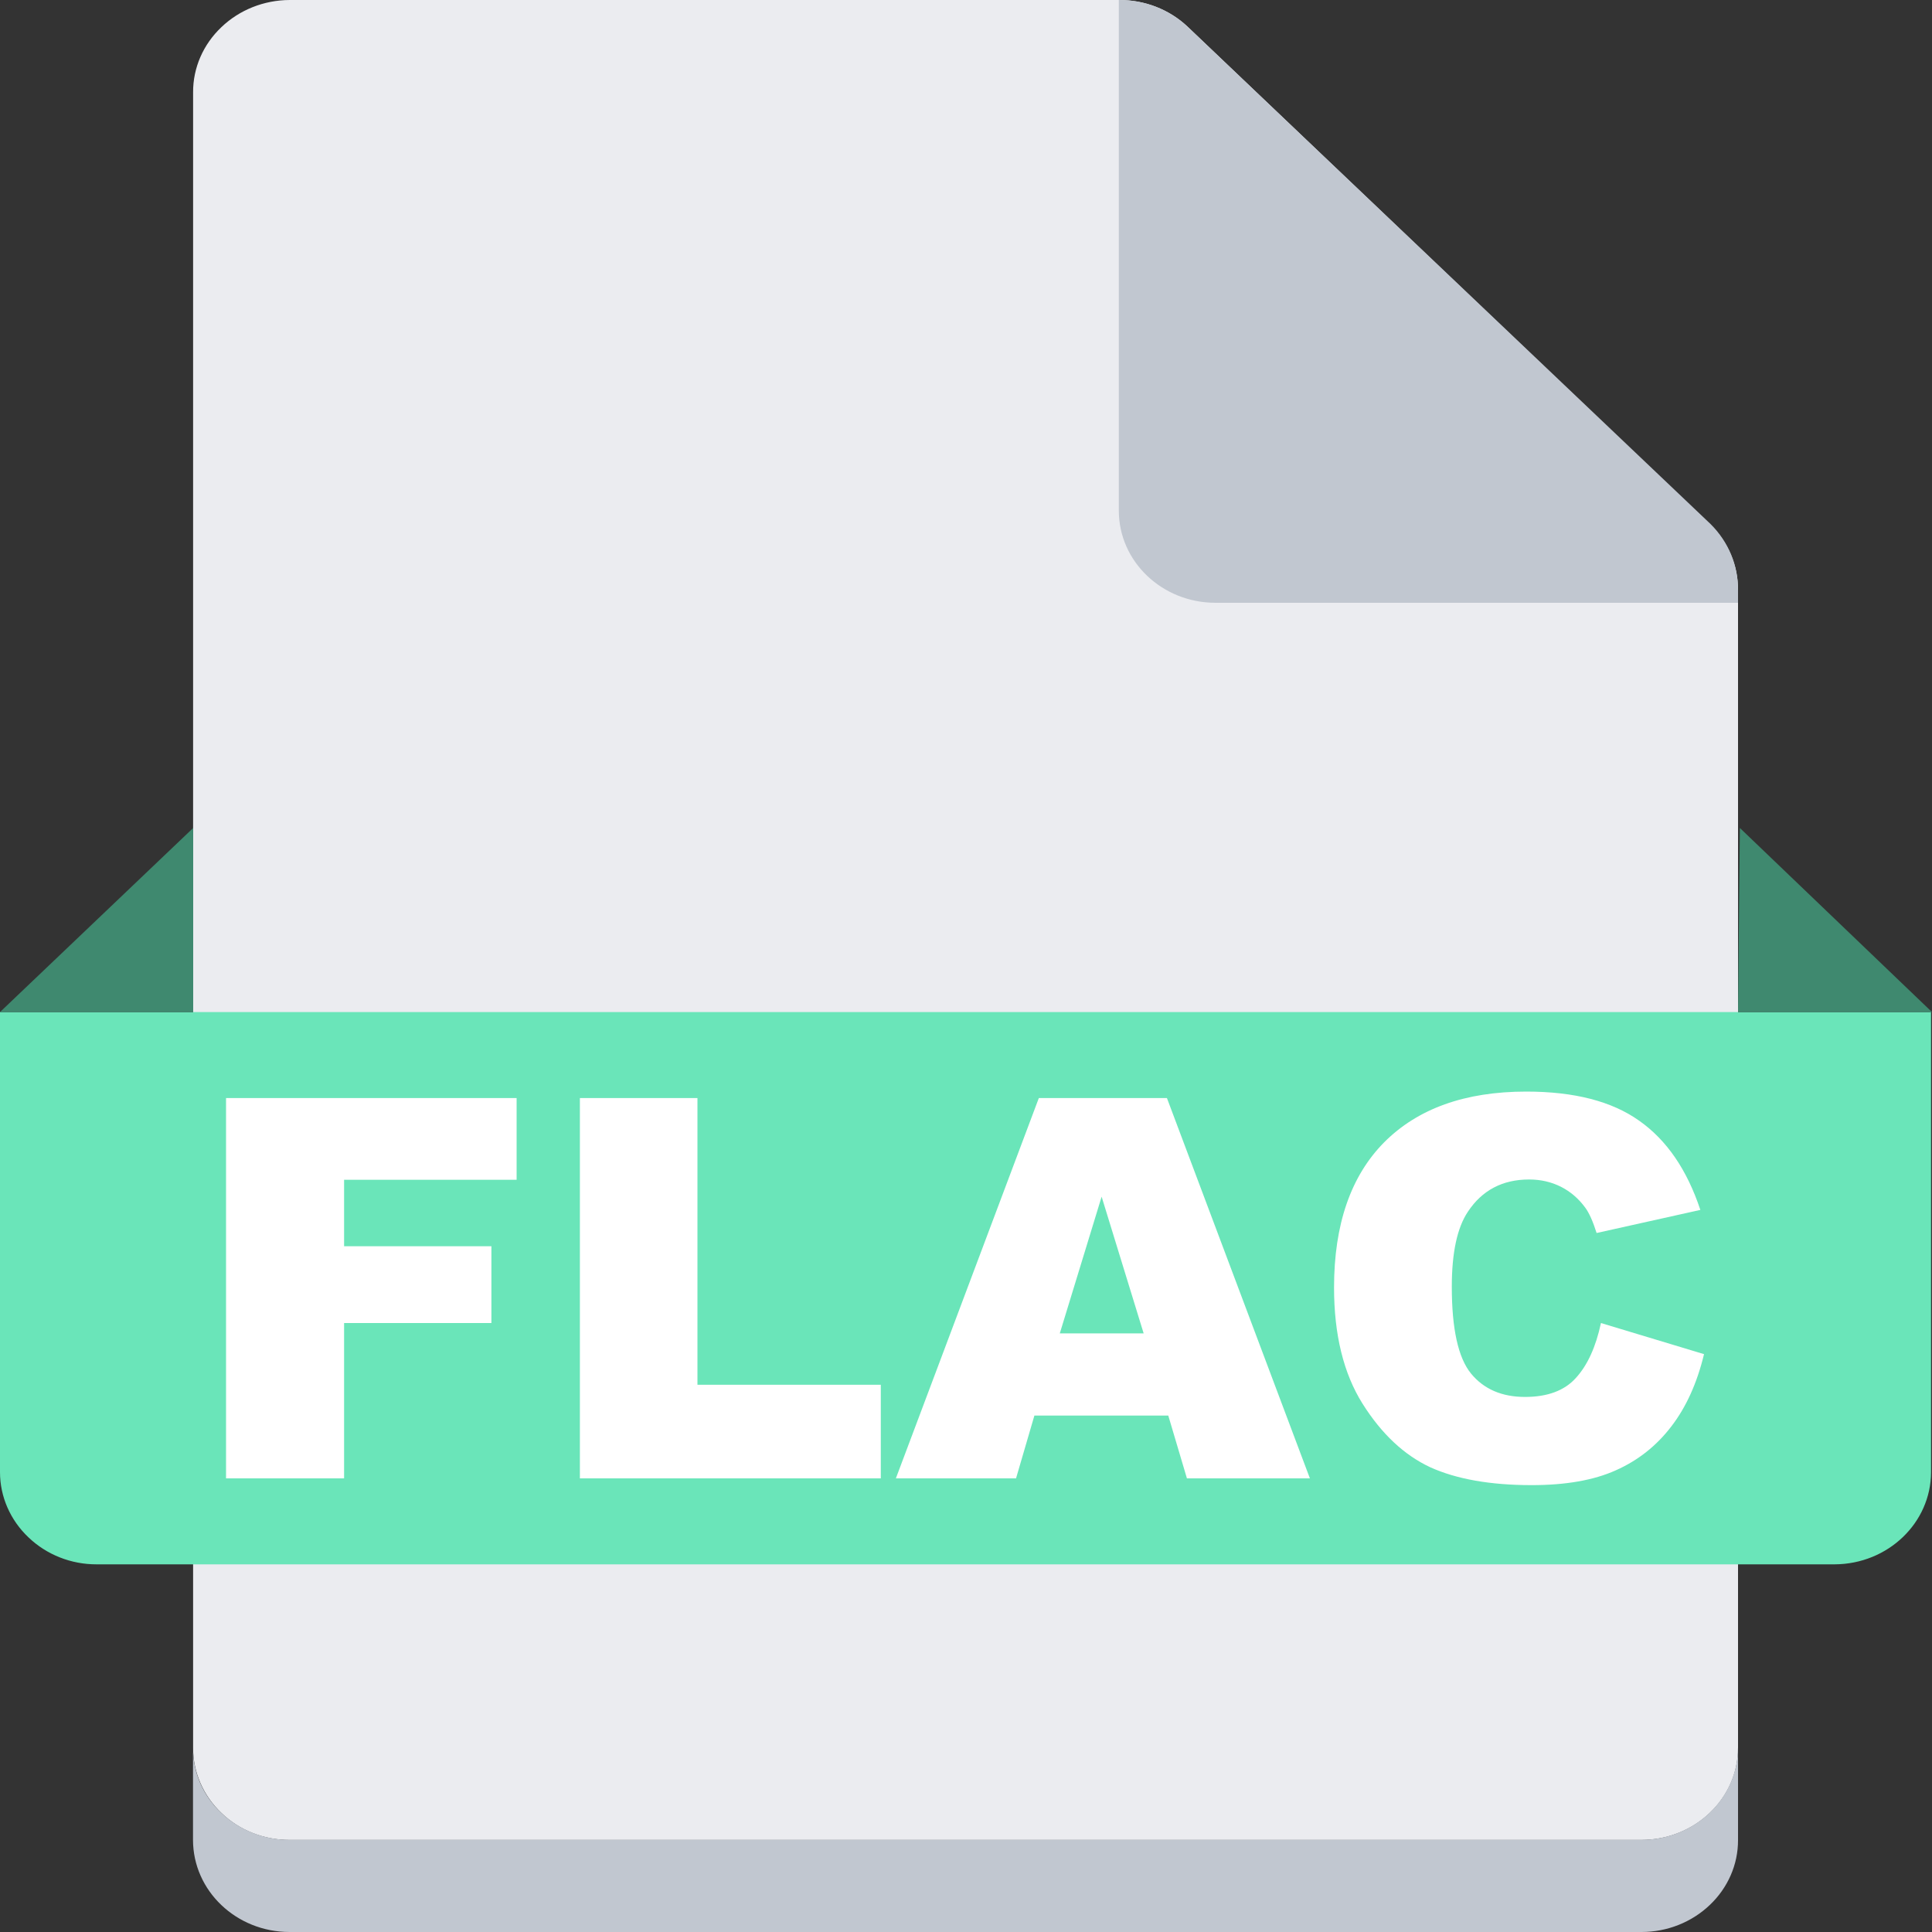 <svg fill="none" xmlns="http://www.w3.org/2000/svg" viewBox="0 0 20 20" class="design-iconfont">
  <rect x="0" y="0" width="20" height="20" fill="#333333" stroke="none"/>
  <path d="M17.992 18.095C17.993 18.348 17.887 18.59 17.699 18.768C17.512 18.946 17.258 19.047 16.993 19.047H2.998C2.733 19.048 2.478 18.948 2.292 18.768C2.105 18.59 1.999 18.348 1.999 18.095V0.954C1.998 0.701 2.104 0.459 2.292 0.281C2.479 0.102 2.733 0.001 2.998 2.33091e-05H11.583C11.849 -0.002 12.105 0.098 12.294 0.276L17.703 5.431C17.89 5.611 17.994 5.854 17.992 6.108V18.095Z" fill="#EBECF0"/>
  <path d="M17.992 18.096V19.048C17.993 19.301 17.887 19.543 17.699 19.721C17.512 19.899 17.258 20 16.993 20H2.998C2.446 20 1.998 19.573 1.998 19.046V18.095C1.997 18.347 2.102 18.589 2.291 18.767C2.478 18.945 2.732 19.046 2.997 19.046H16.991C17.543 19.045 17.99 18.619 17.991 18.093L17.992 18.096Z" fill="#C1C7D0"/>
  <path d="M0 10.477H19.99V15.24C19.989 15.765 19.543 16.192 18.991 16.194H1.001C0.736 16.195 0.482 16.094 0.295 15.915C0.106 15.736 0 15.493 0 15.24L0 10.477Z" fill="#6AE5B9"/>
  <path d="M16.573 13.696L17.64 14.018C17.568 14.317 17.455 14.567 17.301 14.767C17.147 14.968 16.956 15.119 16.726 15.221C16.499 15.323 16.209 15.374 15.856 15.374C15.428 15.374 15.078 15.312 14.806 15.189C14.536 15.063 14.302 14.844 14.105 14.531C13.908 14.217 13.81 13.816 13.81 13.328C13.81 12.676 13.983 12.175 14.328 11.826C14.676 11.476 15.166 11.3 15.8 11.3C16.296 11.3 16.685 11.4 16.968 11.601C17.253 11.801 17.464 12.109 17.602 12.525L16.528 12.764C16.49 12.644 16.451 12.556 16.41 12.501C16.341 12.407 16.258 12.336 16.16 12.286C16.061 12.236 15.951 12.21 15.829 12.21C15.554 12.21 15.342 12.322 15.196 12.543C15.085 12.708 15.029 12.967 15.029 13.32C15.029 13.756 15.095 14.056 15.228 14.219C15.36 14.38 15.547 14.461 15.787 14.461C16.019 14.461 16.195 14.396 16.313 14.265C16.433 14.134 16.52 13.944 16.573 13.696Z" fill="#fff"/>
  <path d="M12.094 14.654H10.708L10.518 15.304H9.274L10.754 11.367H12.08L13.56 15.304H12.287L12.094 14.654ZM11.839 13.803L11.404 12.388L10.971 13.803H11.839Z" fill="#fff"/>
  <path d="M6.003 11.367H7.22V14.335H9.118V15.304H6.003V11.367Z" fill="#fff"/>
  <path d="M2.34 11.367H5.348V12.213H3.562V12.901H5.087V13.696H3.562V15.304H2.34V11.367Z" fill="#fff"/>
  <path fill-rule="evenodd" clip-rule="evenodd" d="M2 8.571V10.477H0L2 8.571ZM18.011 8.571L17.992 10.477H20L18.011 8.571Z" fill="#3F896F"/>
  <path d="M17.992 6.106V6.24H12.583C12.03 6.24 11.582 5.813 11.582 5.286V2.60677e-05C11.848 -0.002 12.104 0.097 12.293 0.276L17.71 5.427C17.893 5.61 17.994 5.853 17.991 6.106L17.992 6.106Z" fill="#C1C7D0"/>
</svg>
